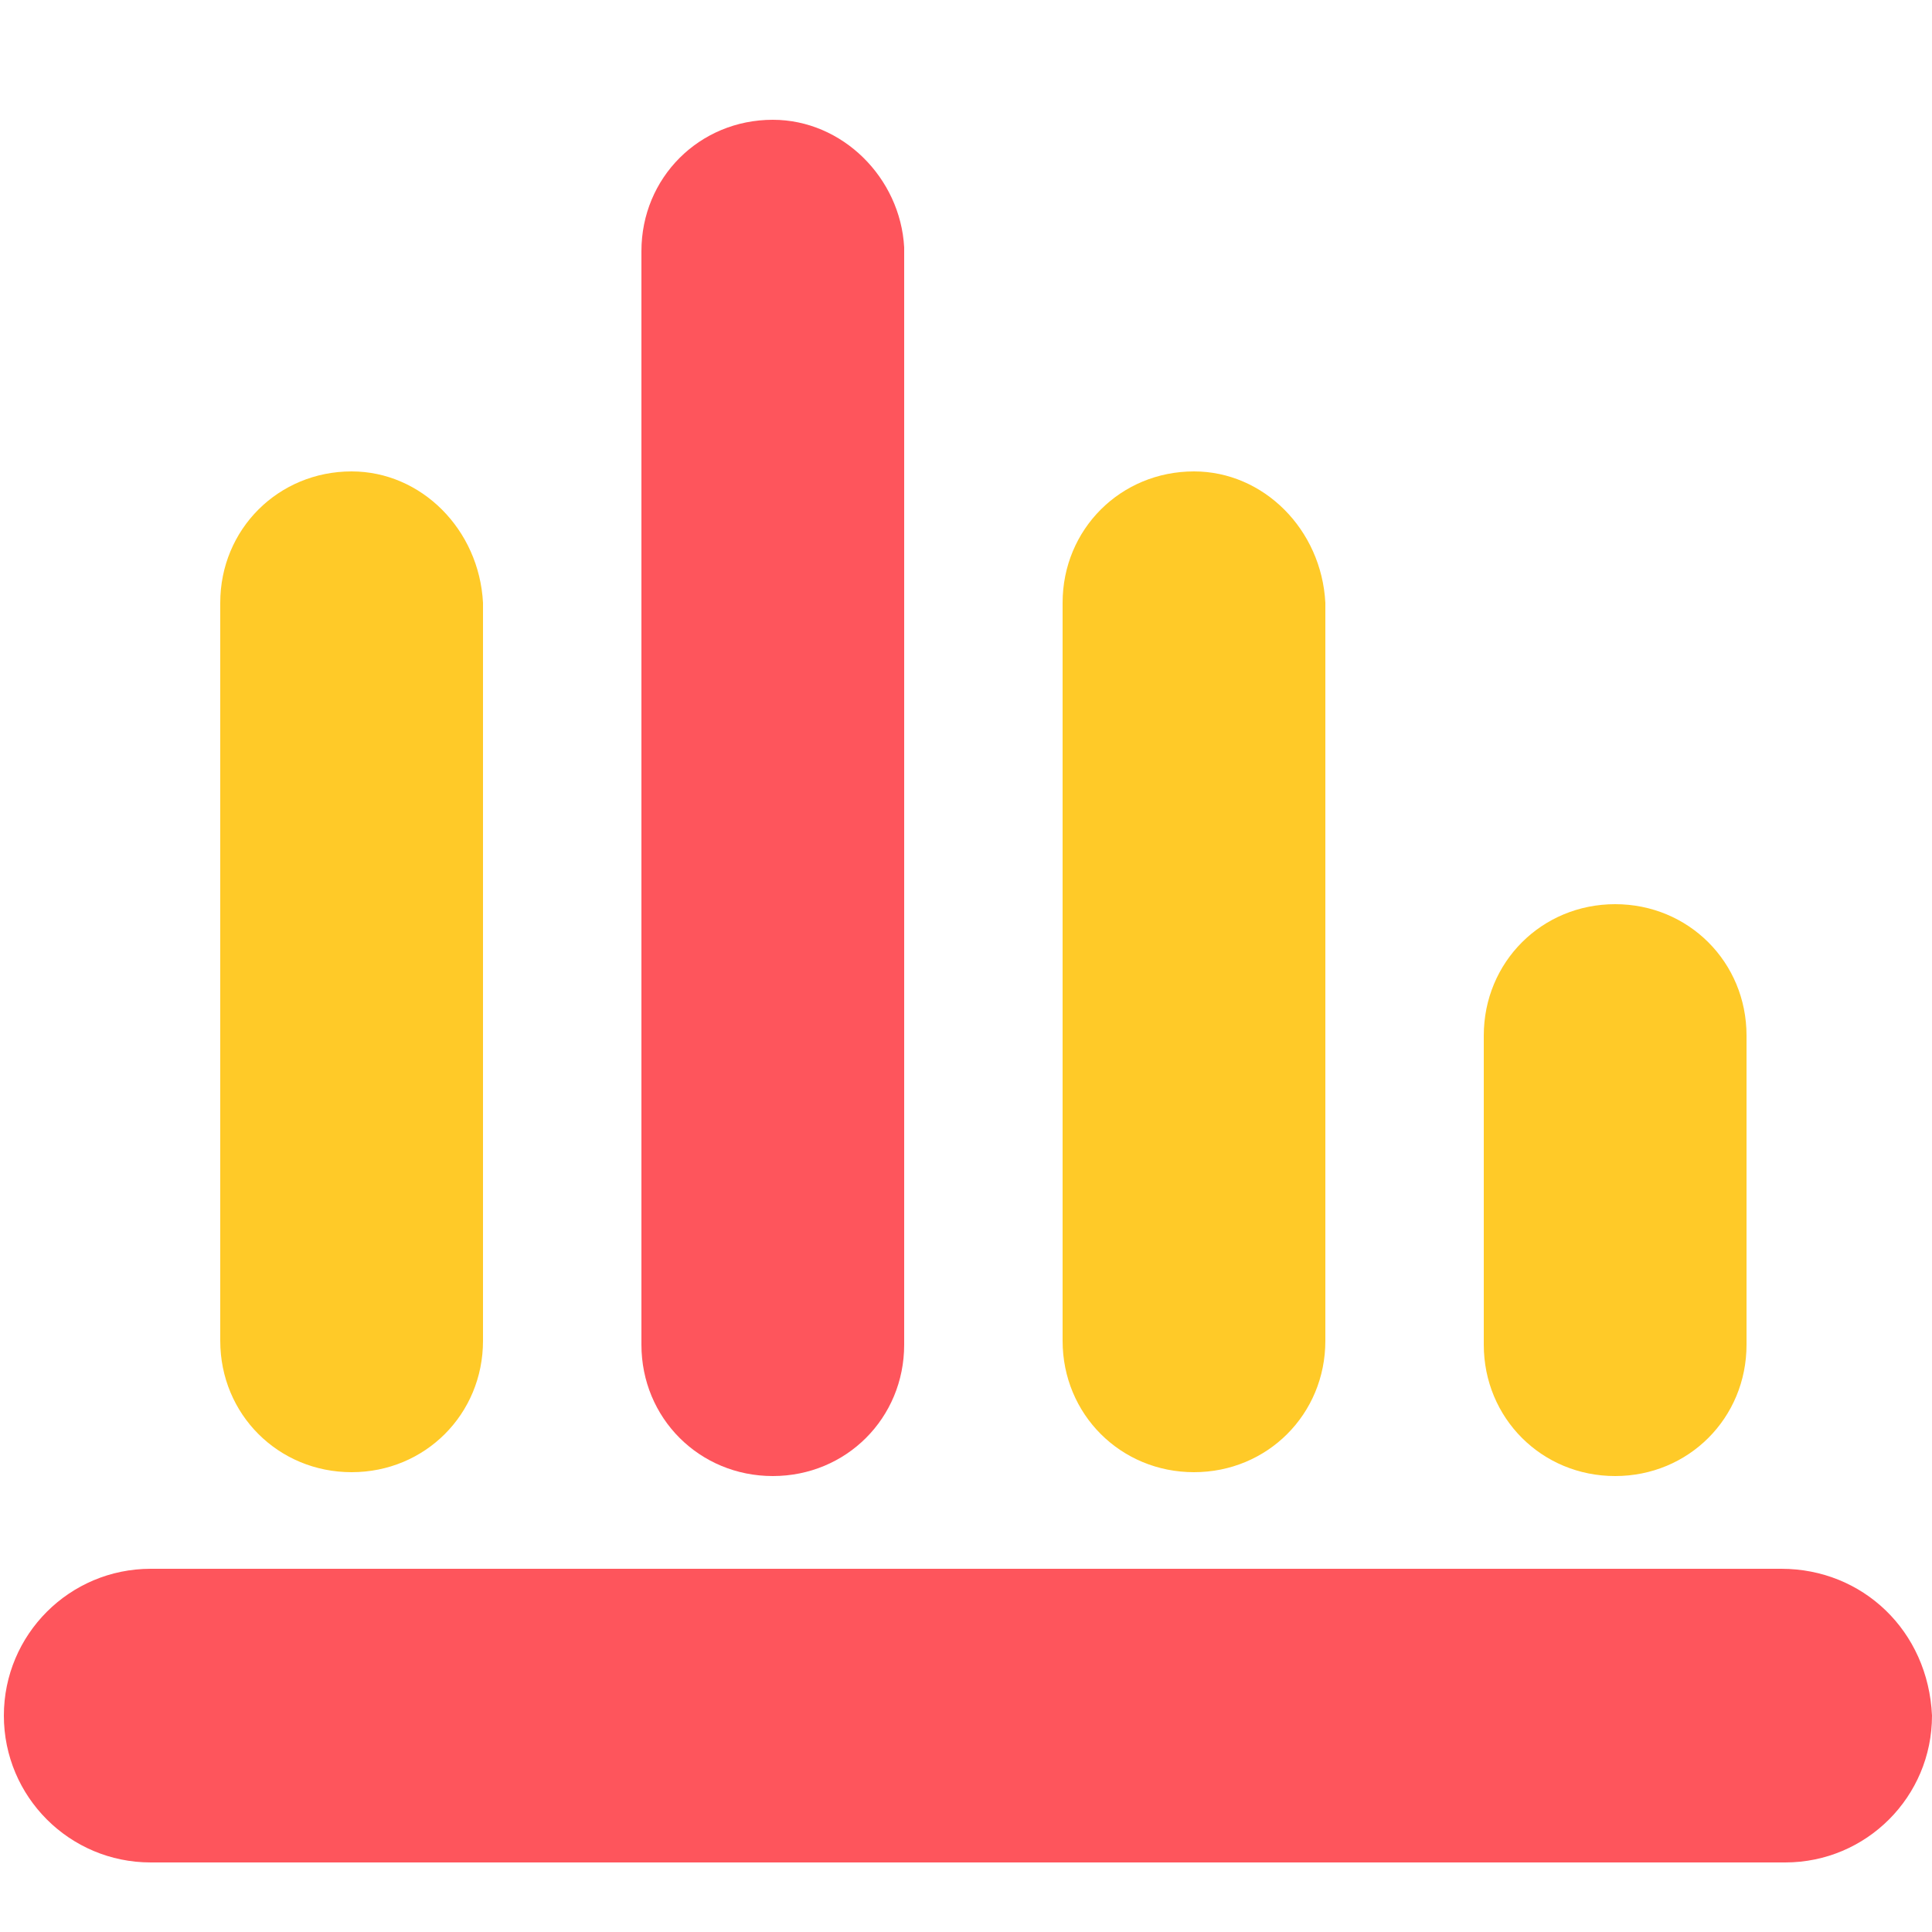 <?xml version="1.0" standalone="no"?><!DOCTYPE svg PUBLIC "-//W3C//DTD SVG 1.1//EN" "http://www.w3.org/Graphics/SVG/1.1/DTD/svg11.dtd"><svg t="1650734911038" class="icon" viewBox="0 0 1024 1024" version="1.1" xmlns="http://www.w3.org/2000/svg" p-id="4469" data-spm-anchor-id="a313x.7781069.0.i0" xmlns:xlink="http://www.w3.org/1999/xlink" width="200" height="200"><defs><style type="text/css">@font-face { font-family: feedback-iconfont; src: url("//at.alicdn.com/t/font_1031158_u69w8yhxdu.woff2?t=1630033759944") format("woff2"), url("//at.alicdn.com/t/font_1031158_u69w8yhxdu.woff?t=1630033759944") format("woff"), url("//at.alicdn.com/t/font_1031158_u69w8yhxdu.ttf?t=1630033759944") format("truetype"); }
</style></defs><path d="M186.368 249.856c-38.912 0-69.632 30.72-69.632 69.632v391.168c0 38.912 30.72 69.632 69.632 69.632s69.632-30.72 69.632-69.632V319.488c-2.048-38.912-32.768-69.632-69.632-69.632z m446.464 0c-38.912 0-69.632 30.72-69.632 69.632v391.168c0 38.912 30.72 69.632 69.632 69.632s69.632-30.72 69.632-69.632V319.488c-2.048-38.912-32.768-69.632-69.632-69.632z m223.232 229.376c-38.912 0-69.632 30.72-69.632 69.632v163.84c0 38.912 30.72 69.632 69.632 69.632s69.632-30.72 69.632-69.632v-163.84c0-38.912-30.72-69.632-69.632-69.632z" fill="#FFCA28" p-id="4470" data-spm-anchor-id="a313x.7781069.0.i2" class="selected"></path><path d="M409.6 63.488c-38.912 0-69.632 30.72-69.632 69.632v579.584c0 38.912 30.72 69.632 69.632 69.632s69.632-30.72 69.632-69.632V131.072c-2.048-36.864-32.768-67.584-69.632-67.584z m534.528 768H79.872c-43.008 0-77.824 34.816-77.824 77.824s34.816 77.824 77.824 77.824h866.304c43.008 0 77.824-34.816 77.824-77.824-2.048-45.056-36.864-77.824-79.872-77.824z" fill="#FE555C" p-id="4471" data-spm-anchor-id="a313x.7781069.0.i1" class="selected"></path></svg>